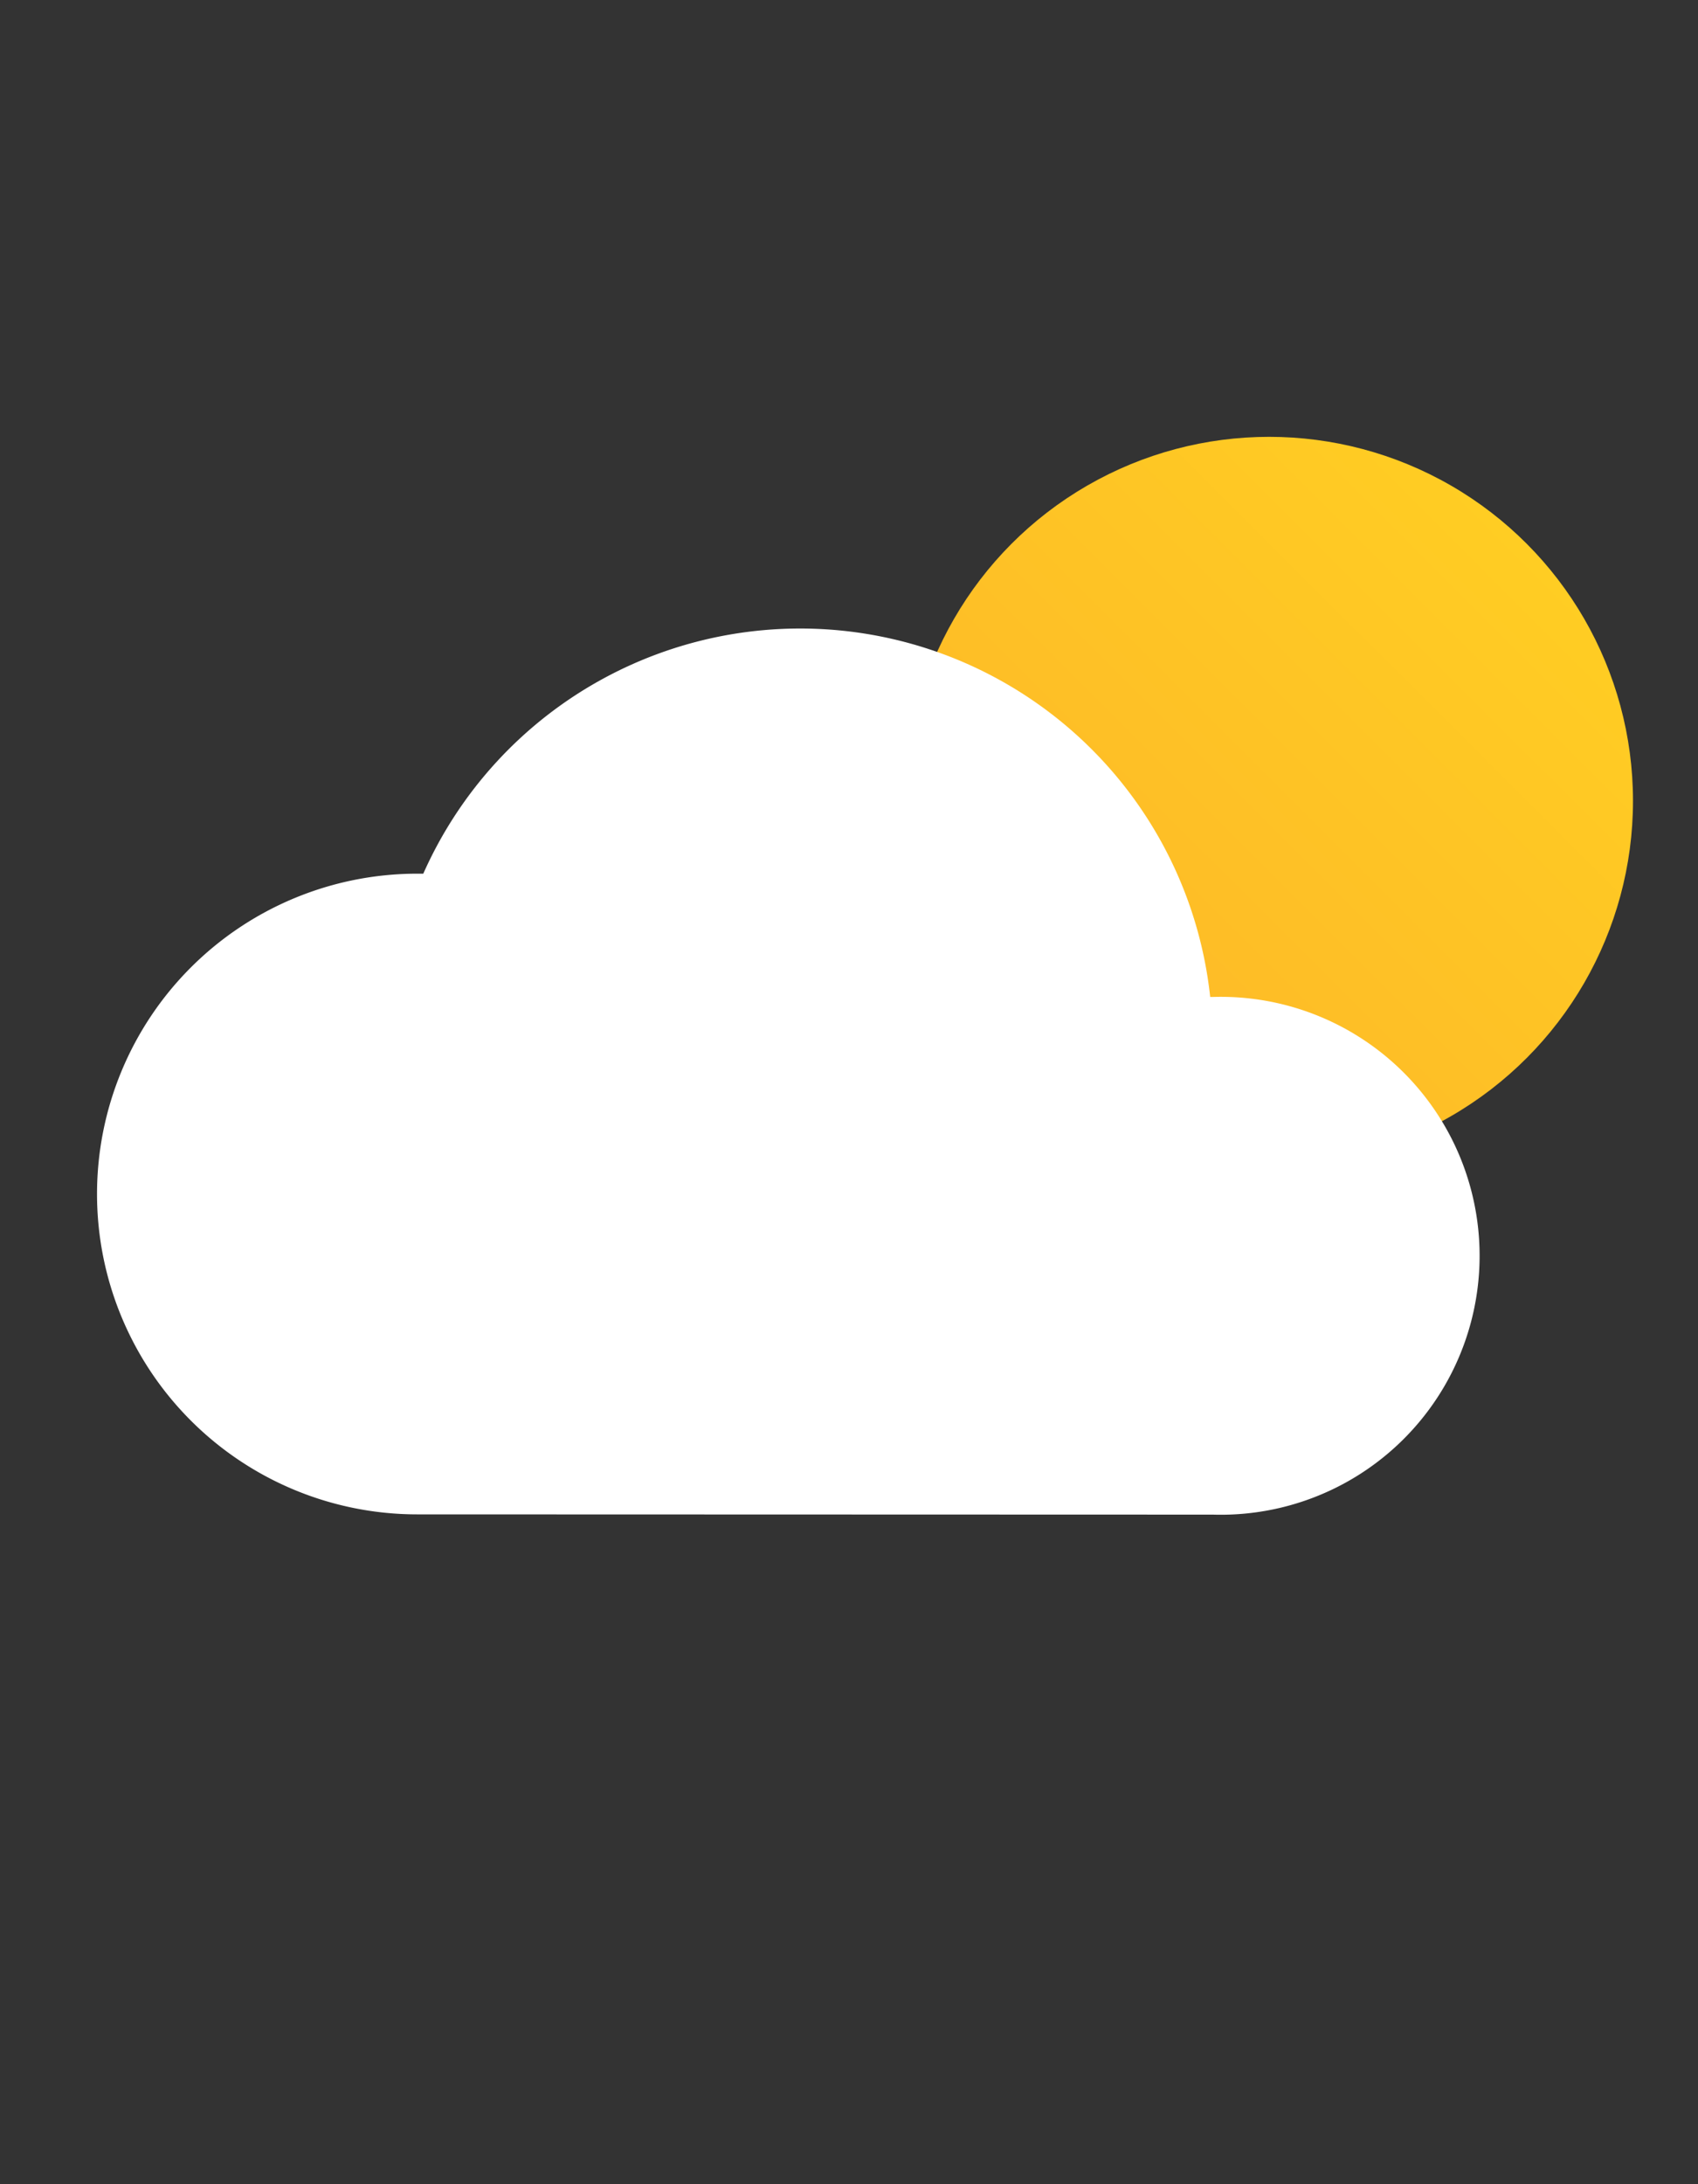 <svg xmlns="http://www.w3.org/2000/svg" xmlns:xlink="http://www.w3.org/1999/xlink" viewBox="-4 -18 70 90"><rect x="-4" y="-18" width="70" height="90" fill="#333333" stroke="none"/><defs><style>.cls-1{fill:url(#New_Gradient_Swatch_1);}.cls-2{fill:#fff;}</style><linearGradient id="New_Gradient_Swatch_1" x1="37.72" y1="25.61" x2="58.93" y2="4.39" gradientUnits="userSpaceOnUse"><stop offset="0" stop-color="#fdb728"/><stop offset="1" stop-color="#ffcd23"/></linearGradient></defs><g id="Слой_2" data-name="Слой 2"><g id="Icons"><g id="Scattered_Showers" data-name="Scattered Showers"><circle class="cls-1" cx="48.32" cy="15" r="15"/><path class="cls-2" d="M46,44.41a10.67,10.67,0,1,0,0-21.33h-.11A17,17,0,0,0,13.45,18H13.2a13.2,13.2,0,0,0,0,26.4"/></g></g></g></svg>